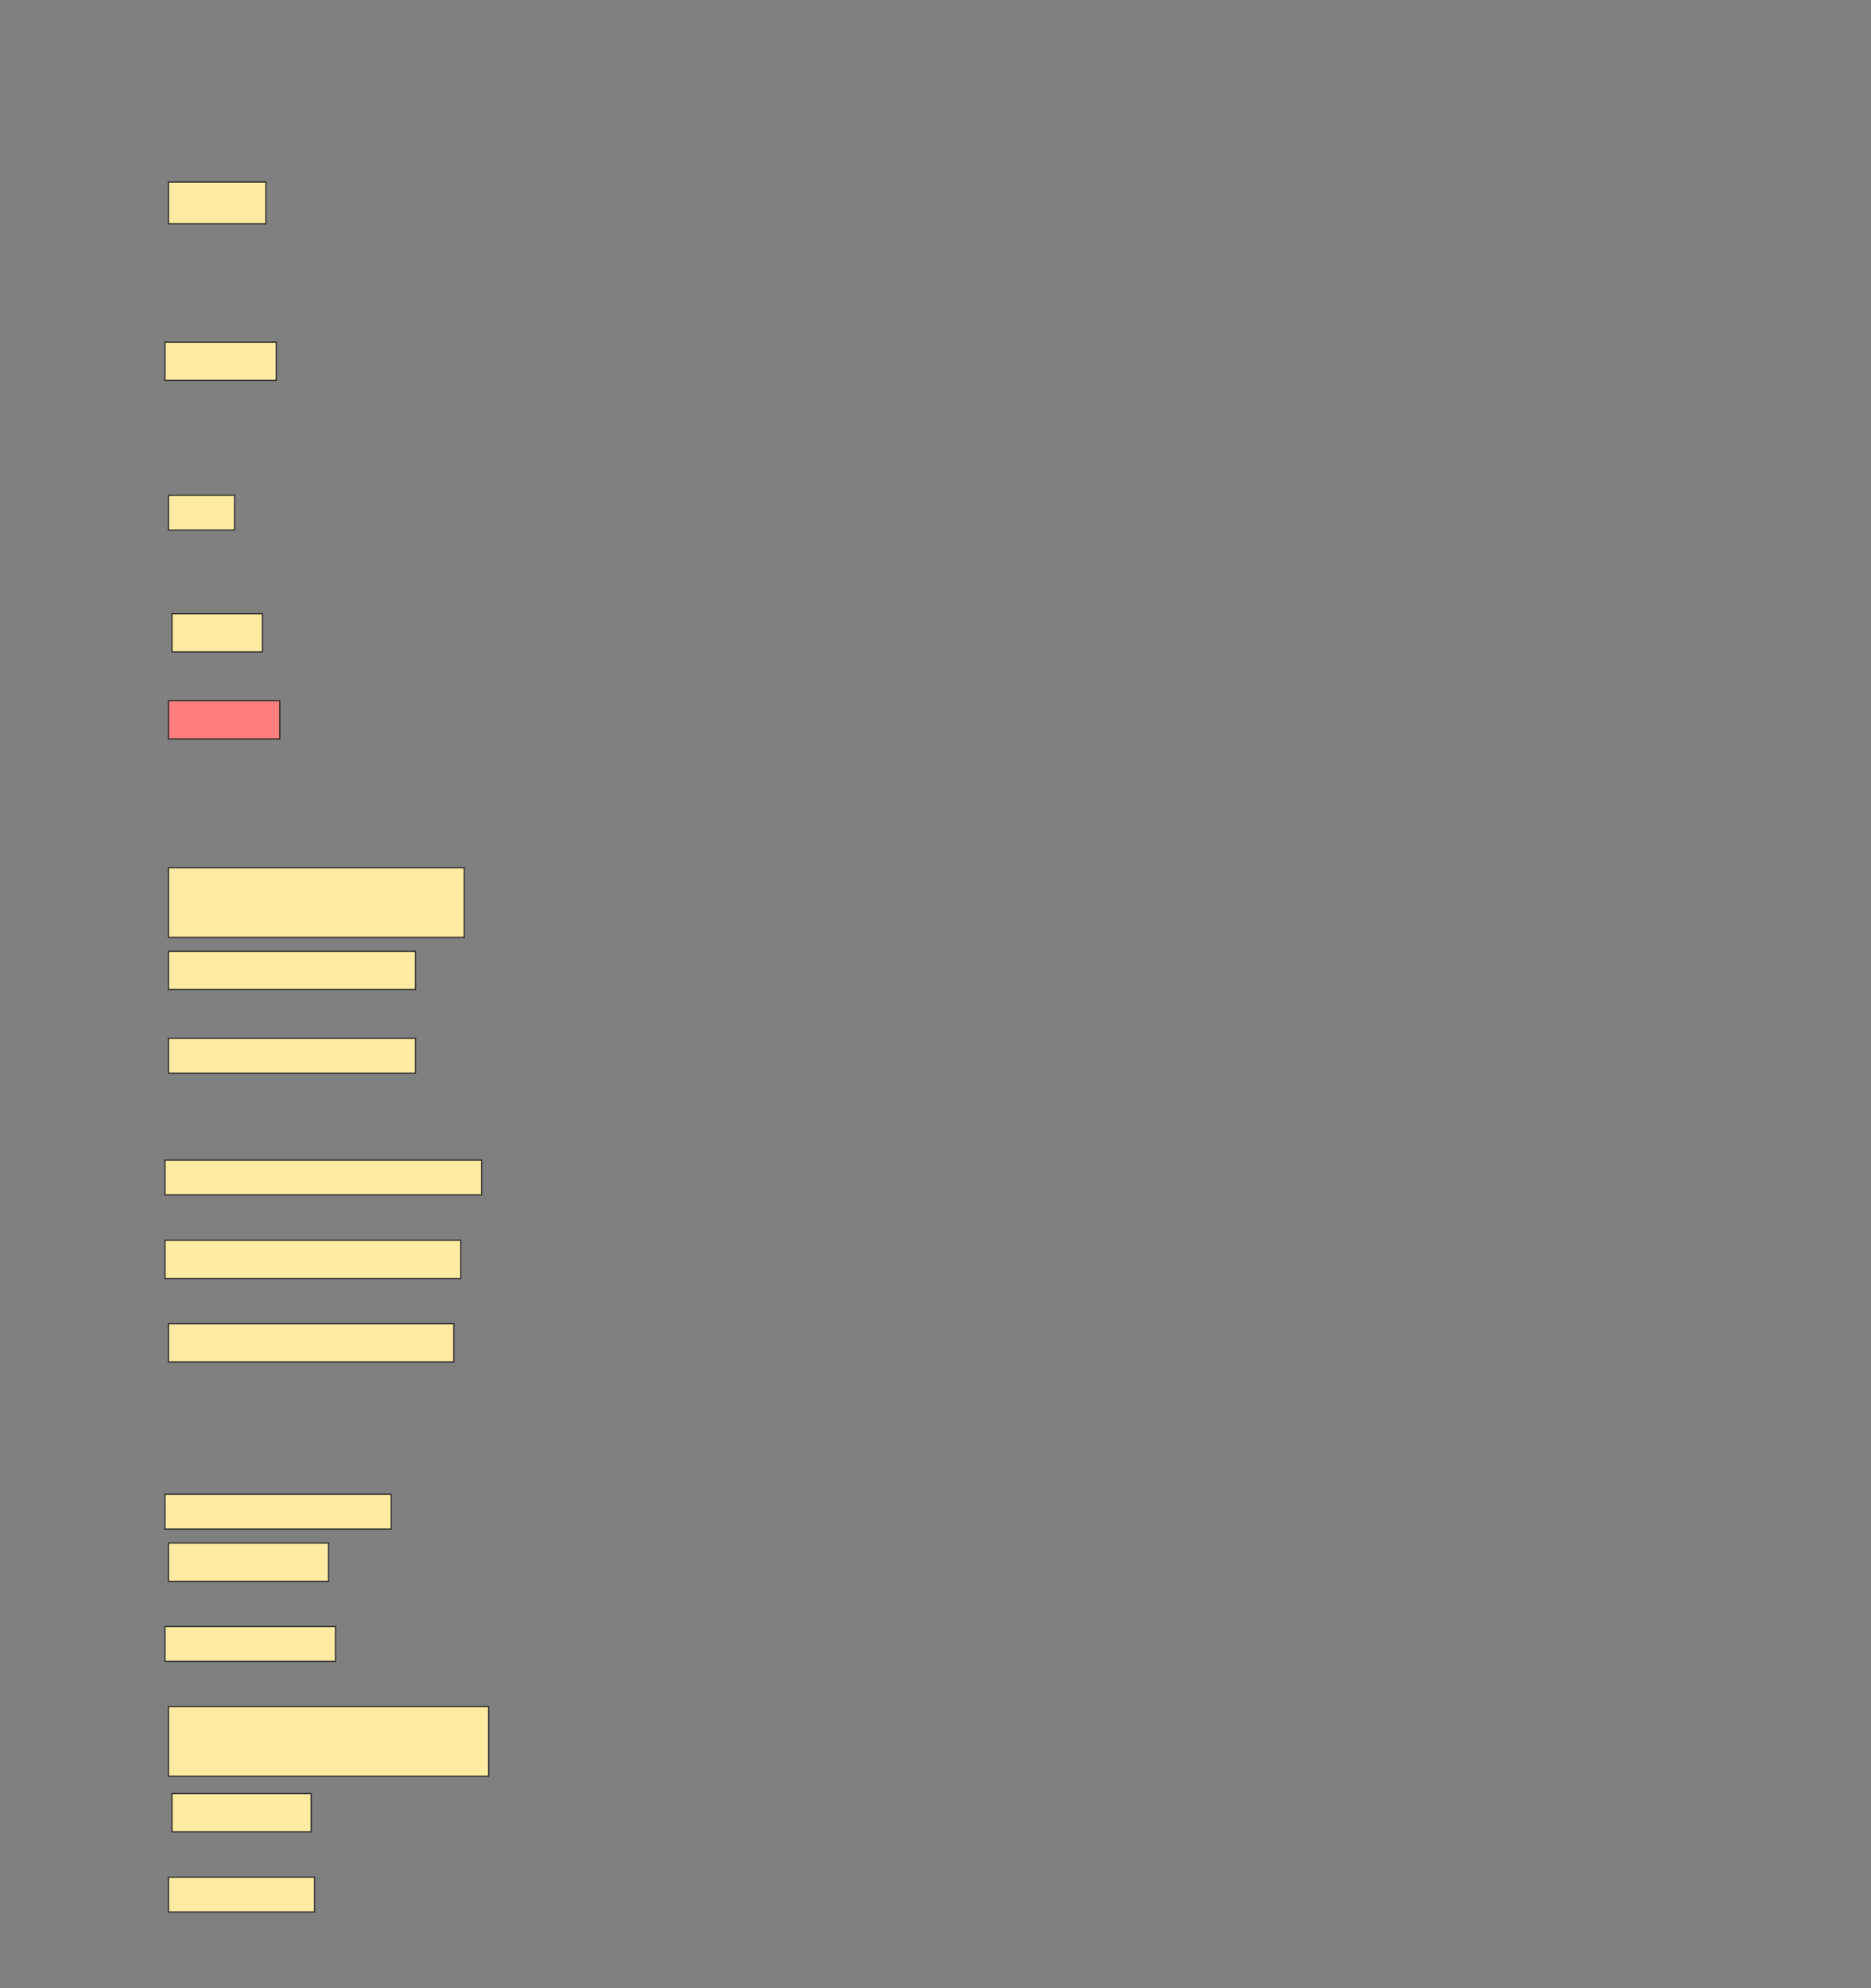 <svg height="1632" width="1536" xmlns="http://www.w3.org/2000/svg">
 <rect width="100%" height="100%" fill="#808080" stroke="none"/>
 <!-- Created with Image Occlusion Enhanced -->
 <g>
  <title>Labels</title>
 </g>
 <g>
  <title>Masks</title>
  <rect fill="#FFEBA2" height="34.286" id="f8350ca58887420787955a543066e859-ao-1" stroke="#2D2D2D" width="80" x="138.286" y="149.428"/>
  <rect fill="#FFEBA2" height="31.429" id="f8350ca58887420787955a543066e859-ao-2" stroke="#2D2D2D" width="91.429" x="135.429" y="280.857"/>
  <rect fill="#FFEBA2" height="28.571" id="f8350ca58887420787955a543066e859-ao-3" stroke="#2D2D2D" width="54.286" x="138.286" y="406.571"/>
  <rect fill="#FFEBA2" height="31.429" id="f8350ca58887420787955a543066e859-ao-4" stroke="#2D2D2D" width="74.286" x="141.143" y="503.714"/>
  <rect class="qshape" fill="#FF7E7E" height="31.429" id="f8350ca58887420787955a543066e859-ao-5" stroke="#2D2D2D" width="91.429" x="138.286" y="575.143"/>
  <rect fill="#FFEBA2" height="57.143" id="f8350ca58887420787955a543066e859-ao-6" stroke="#2D2D2D" width="242.857" x="138.286" y="712.286"/>
  <rect fill="#FFEBA2" height="31.429" id="f8350ca58887420787955a543066e859-ao-7" stroke="#2D2D2D" stroke-dasharray="null" stroke-linecap="null" stroke-linejoin="null" width="202.857" x="138.286" y="780.857"/>
  <rect fill="#FFEBA2" height="28.571" id="f8350ca58887420787955a543066e859-ao-8" stroke="#2D2D2D" stroke-dasharray="null" stroke-linecap="null" stroke-linejoin="null" width="202.857" x="138.286" y="852.286"/>
  <rect fill="#FFEBA2" height="28.571" id="f8350ca58887420787955a543066e859-ao-9" stroke="#2D2D2D" stroke-dasharray="null" stroke-linecap="null" stroke-linejoin="null" width="260" x="135.429" y="952.286"/>
  <rect fill="#FFEBA2" height="31.429" id="f8350ca58887420787955a543066e859-ao-10" stroke="#2D2D2D" stroke-dasharray="null" stroke-linecap="null" stroke-linejoin="null" width="242.857" x="135.429" y="1018"/>
  <rect fill="#FFEBA2" height="31.429" id="f8350ca58887420787955a543066e859-ao-11" stroke="#2D2D2D" stroke-dasharray="null" stroke-linecap="null" stroke-linejoin="null" width="234.286" x="138.286" y="1086.571"/>
  <rect fill="#FFEBA2" height="28.571" id="f8350ca58887420787955a543066e859-ao-12" stroke="#2D2D2D" stroke-dasharray="null" stroke-linecap="null" stroke-linejoin="null" width="185.714" x="135.429" y="1226.571"/>
  <rect fill="#FFEBA2" height="31.429" id="f8350ca58887420787955a543066e859-ao-13" stroke="#2D2D2D" stroke-dasharray="null" stroke-linecap="null" stroke-linejoin="null" width="131.429" x="138.286" y="1266.571"/>
  <rect fill="#FFEBA2" height="28.571" id="f8350ca58887420787955a543066e859-ao-14" stroke="#2D2D2D" stroke-dasharray="null" stroke-linecap="null" stroke-linejoin="null" width="140" x="135.429" y="1335.143"/>
  <rect fill="#FFEBA2" height="57.143" id="f8350ca58887420787955a543066e859-ao-15" stroke="#2D2D2D" stroke-dasharray="null" stroke-linecap="null" stroke-linejoin="null" width="262.857" x="138.286" y="1400.857"/>
  <rect fill="#FFEBA2" height="31.429" id="f8350ca58887420787955a543066e859-ao-16" stroke="#2D2D2D" stroke-dasharray="null" stroke-linecap="null" stroke-linejoin="null" width="114.286" x="141.143" y="1472.286"/>
  <rect fill="#FFEBA2" height="28.571" id="f8350ca58887420787955a543066e859-ao-17" stroke="#2D2D2D" stroke-dasharray="null" stroke-linecap="null" stroke-linejoin="null" width="120" x="138.286" y="1540.857"/>
 </g>
</svg>